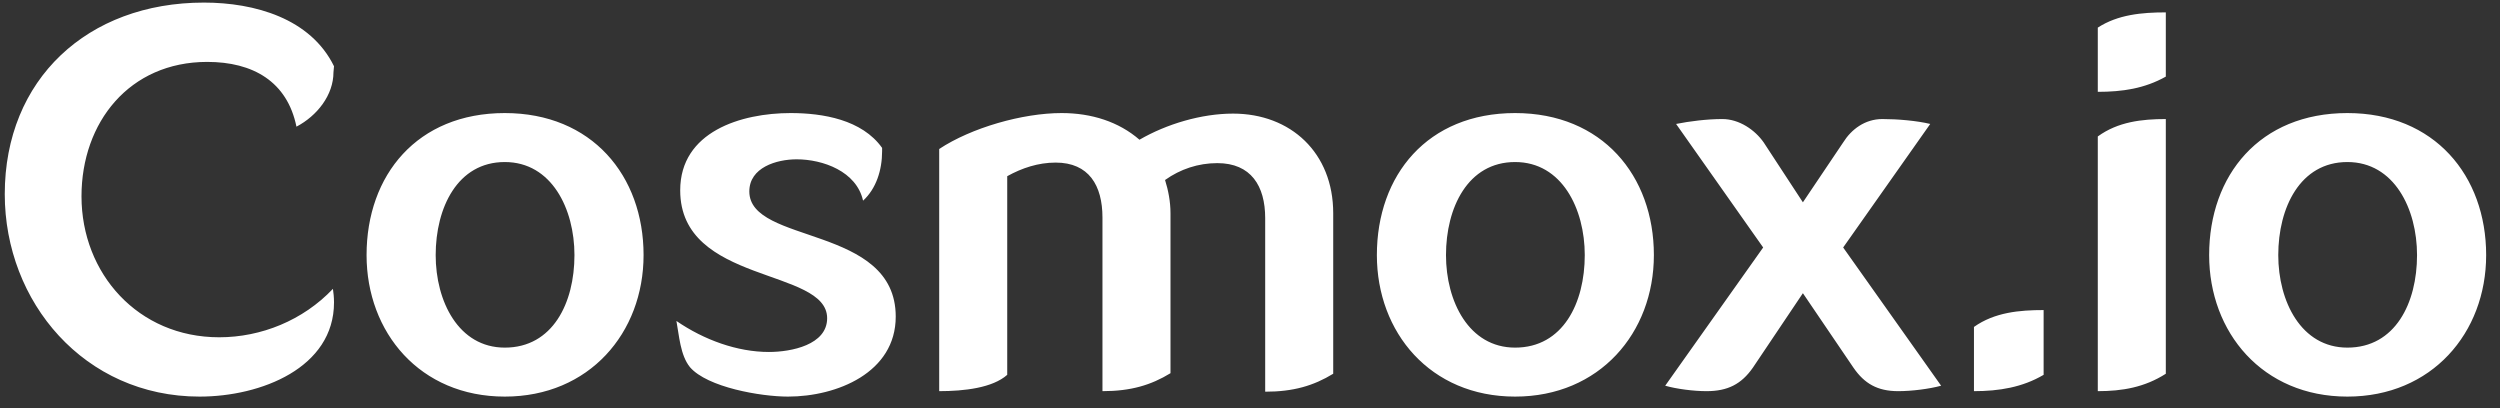 <svg width="147" height="24" viewBox="0 0 147 24" fill="none" xmlns="http://www.w3.org/2000/svg">
<rect x="0" y="0" width="147" height="24" fill="#333333" stroke="none"/>
<path d="M19.576 16.984C19.608 17.208 19.64 17.464 19.64 17.784C19.64 21.624 15.352 23.32 11.736 23.32C4.952 23.32 0.28 17.752 0.28 11.416C0.28 4.664 5.144 0.152 11.992 0.152C14.968 0.152 18.264 1.08 19.64 3.896L19.608 4.248C19.608 5.592 18.648 6.808 17.432 7.448C16.888 4.792 14.872 3.64 12.184 3.64C7.608 3.64 4.792 7.192 4.792 11.544C4.792 16.088 8.12 19.832 12.888 19.832C15.352 19.832 17.816 18.84 19.576 16.984ZM29.682 23.32C24.69 23.32 21.554 19.544 21.554 15C21.554 10.296 24.53 6.648 29.682 6.648C34.802 6.648 37.842 10.328 37.842 15C37.842 19.576 34.642 23.32 29.682 23.32ZM29.682 20.44C32.498 20.44 33.778 17.816 33.778 15C33.778 12.28 32.434 9.528 29.682 9.528C26.898 9.528 25.618 12.216 25.618 15C25.618 17.72 26.962 20.44 29.682 20.44ZM44.06 11.256C44.06 14.392 52.669 13.208 52.669 18.616C52.669 21.912 49.212 23.32 46.333 23.32C44.733 23.32 41.596 22.776 40.572 21.592C39.996 20.888 39.932 19.704 39.773 18.872C41.404 19.992 43.356 20.696 45.212 20.696C46.525 20.696 48.636 20.28 48.636 18.712C48.636 15.736 39.996 16.728 39.996 11.192C39.996 7.736 43.581 6.648 46.492 6.648C48.38 6.648 50.684 7.032 51.868 8.696V8.888C51.868 10.008 51.517 11.096 50.748 11.8C50.364 10.072 48.38 9.368 46.844 9.368C45.66 9.368 44.06 9.848 44.06 11.256ZM55.225 23V8.76C57.113 7.512 60.121 6.648 62.425 6.648C64.185 6.648 65.785 7.16 67.001 8.216C68.601 7.288 70.649 6.68 72.505 6.68C75.897 6.68 78.393 8.984 78.393 12.536V21.976C77.241 22.68 76.057 23.032 74.393 23.032V12.824C74.393 10.936 73.561 9.592 71.577 9.592C70.457 9.592 69.401 9.944 68.505 10.584C68.697 11.192 68.825 11.864 68.825 12.536V21.944C67.673 22.648 66.489 23 64.825 23V12.792C64.825 10.904 64.025 9.56 62.073 9.56C61.049 9.56 60.089 9.88 59.225 10.36V22.04C58.361 22.808 56.697 23 55.225 23ZM89.088 23.32C84.096 23.32 80.96 19.544 80.96 15C80.96 10.296 83.936 6.648 89.088 6.648C94.208 6.648 97.248 10.328 97.248 15C97.248 19.576 94.048 23.32 89.088 23.32ZM89.088 20.44C91.904 20.44 93.184 17.816 93.184 15C93.184 12.28 91.84 9.528 89.088 9.528C86.304 9.528 85.024 12.216 85.024 15C85.024 17.72 86.368 20.44 89.088 20.44ZM103.674 14.552L98.554 7.288C99.354 7.128 100.378 7 101.274 7C102.266 7 103.194 7.64 103.706 8.376L106.01 11.896L108.378 8.376C108.858 7.608 109.658 7 110.682 7C111.578 7 112.698 7.096 113.498 7.288L108.378 14.552L114.138 22.68C113.434 22.872 112.41 23 111.61 23C110.394 23 109.626 22.552 108.986 21.624L106.01 17.24L103.066 21.624C102.394 22.584 101.594 23 100.346 23C99.578 23 98.586 22.872 97.914 22.68L103.674 14.552ZM116.069 23V19.224C117.285 18.36 118.757 18.232 120.165 18.232V22.04C118.917 22.776 117.541 23 116.069 23ZM123.35 5.4V1.624C124.534 0.856 125.942 0.728 127.35 0.728V4.504C126.102 5.208 124.79 5.4 123.35 5.4ZM123.35 23V8.024C124.534 7.16 125.942 7 127.35 7V21.976C126.102 22.776 124.79 23 123.35 23ZM138.026 23.32C133.034 23.32 129.898 19.544 129.898 15C129.898 10.296 132.874 6.648 138.026 6.648C143.146 6.648 146.186 10.328 146.186 15C146.186 19.576 142.986 23.32 138.026 23.32ZM138.026 20.44C140.842 20.44 142.122 17.816 142.122 15C142.122 12.28 140.778 9.528 138.026 9.528C135.242 9.528 133.962 12.216 133.962 15C133.962 17.72 135.306 20.44 138.026 20.44Z" fill="white"/>
</svg>
